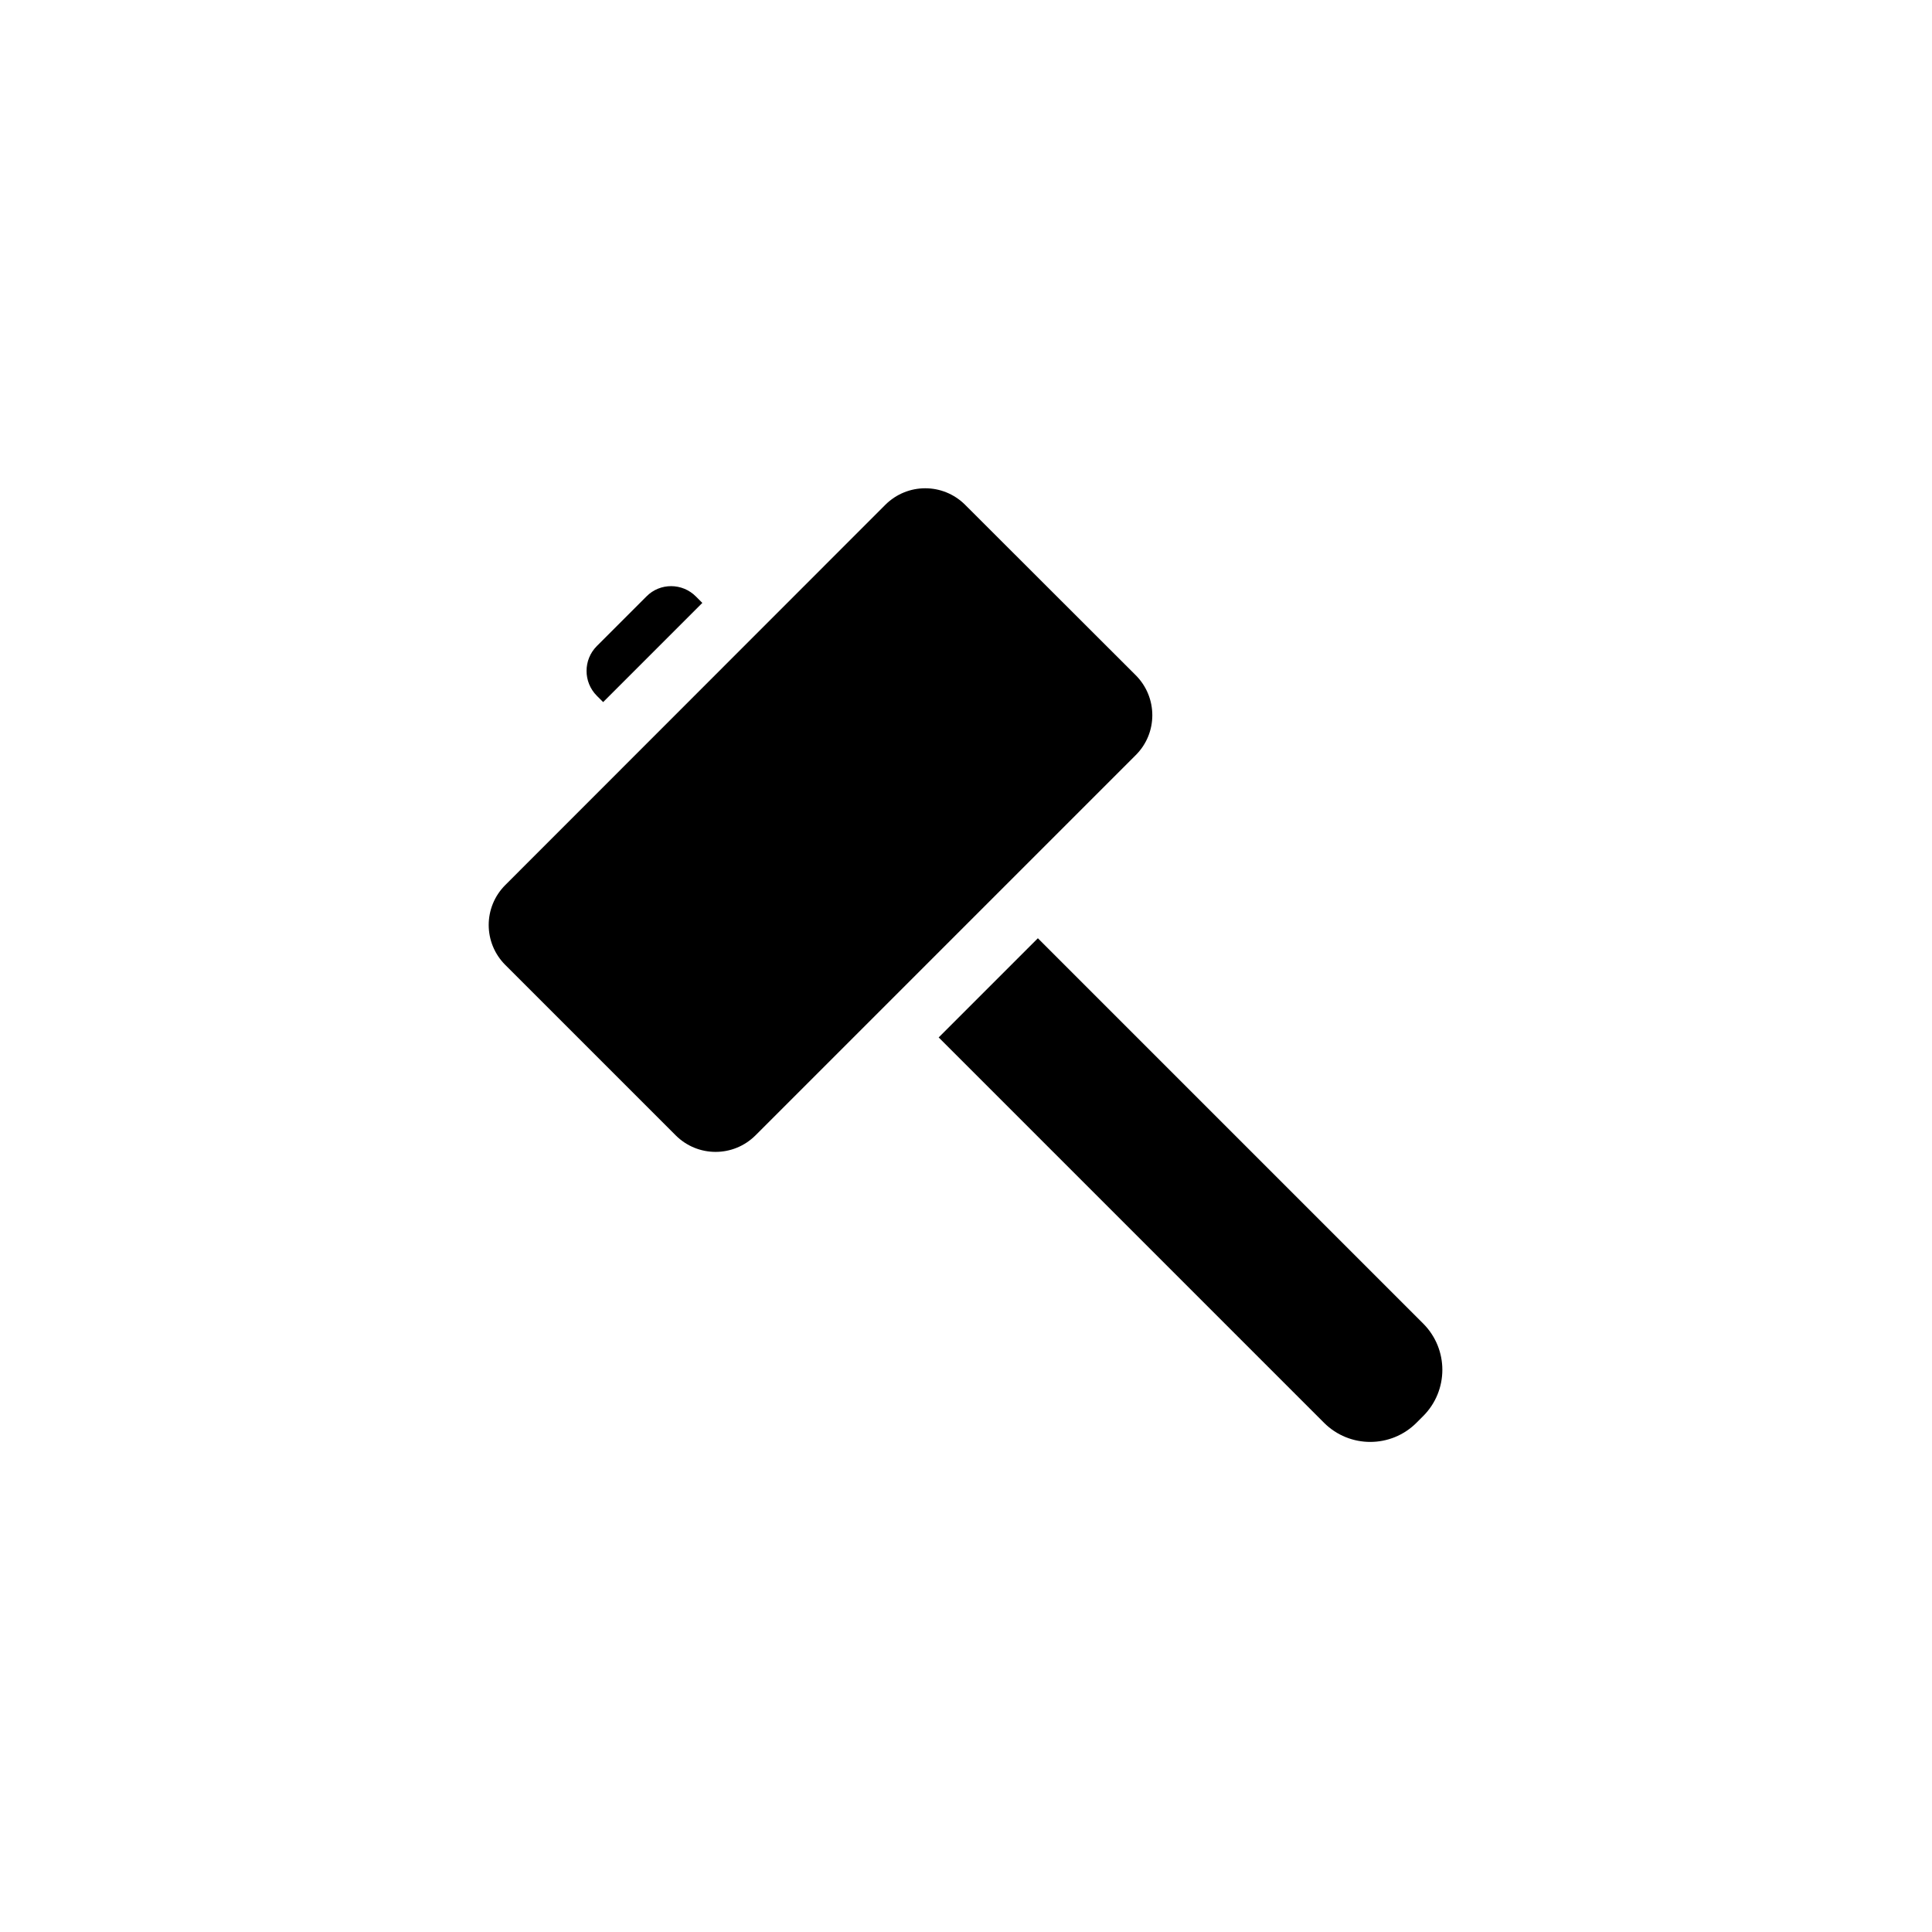 <svg xmlns="http://www.w3.org/2000/svg" xmlns:xlink="http://www.w3.org/1999/xlink" width="3000" zoomAndPan="magnify" viewBox="0 0 2250 2250" height="3000" preserveAspectRatio="xMidYMid meet" version="1.0"><path fill="#000000" d="M 786.844 1322.156 L 588.465 1123.781 C 562.699 1098.012 562.699 1056.473 588.465 1030.703 L 1030.98 587.965 C 1056.75 562.199 1098.289 562.199 1124.059 587.965 L 1322.656 786.344 C 1348.426 812.109 1348.426 853.875 1322.656 879.422 L 879.922 1322.156 C 854.152 1347.926 812.609 1347.926 786.844 1322.156 Z M 752.855 694.598 L 695.098 752.355 C 679.102 768.348 679.102 794.34 695.098 810.336 L 702.426 817.664 L 817.941 702.148 L 810.613 694.82 C 794.617 678.602 768.625 678.602 752.855 694.598 Z M 1093.18 1208.195 L 1541.914 1656.93 C 1571.684 1686.699 1619.887 1686.699 1649.656 1656.93 L 1657.43 1649.156 C 1687.199 1619.387 1687.199 1571.184 1657.43 1541.414 L 1208.695 1092.68 Z M 1093.18 1208.195 " fill-opacity="1" fill-rule="nonzero"/></svg>